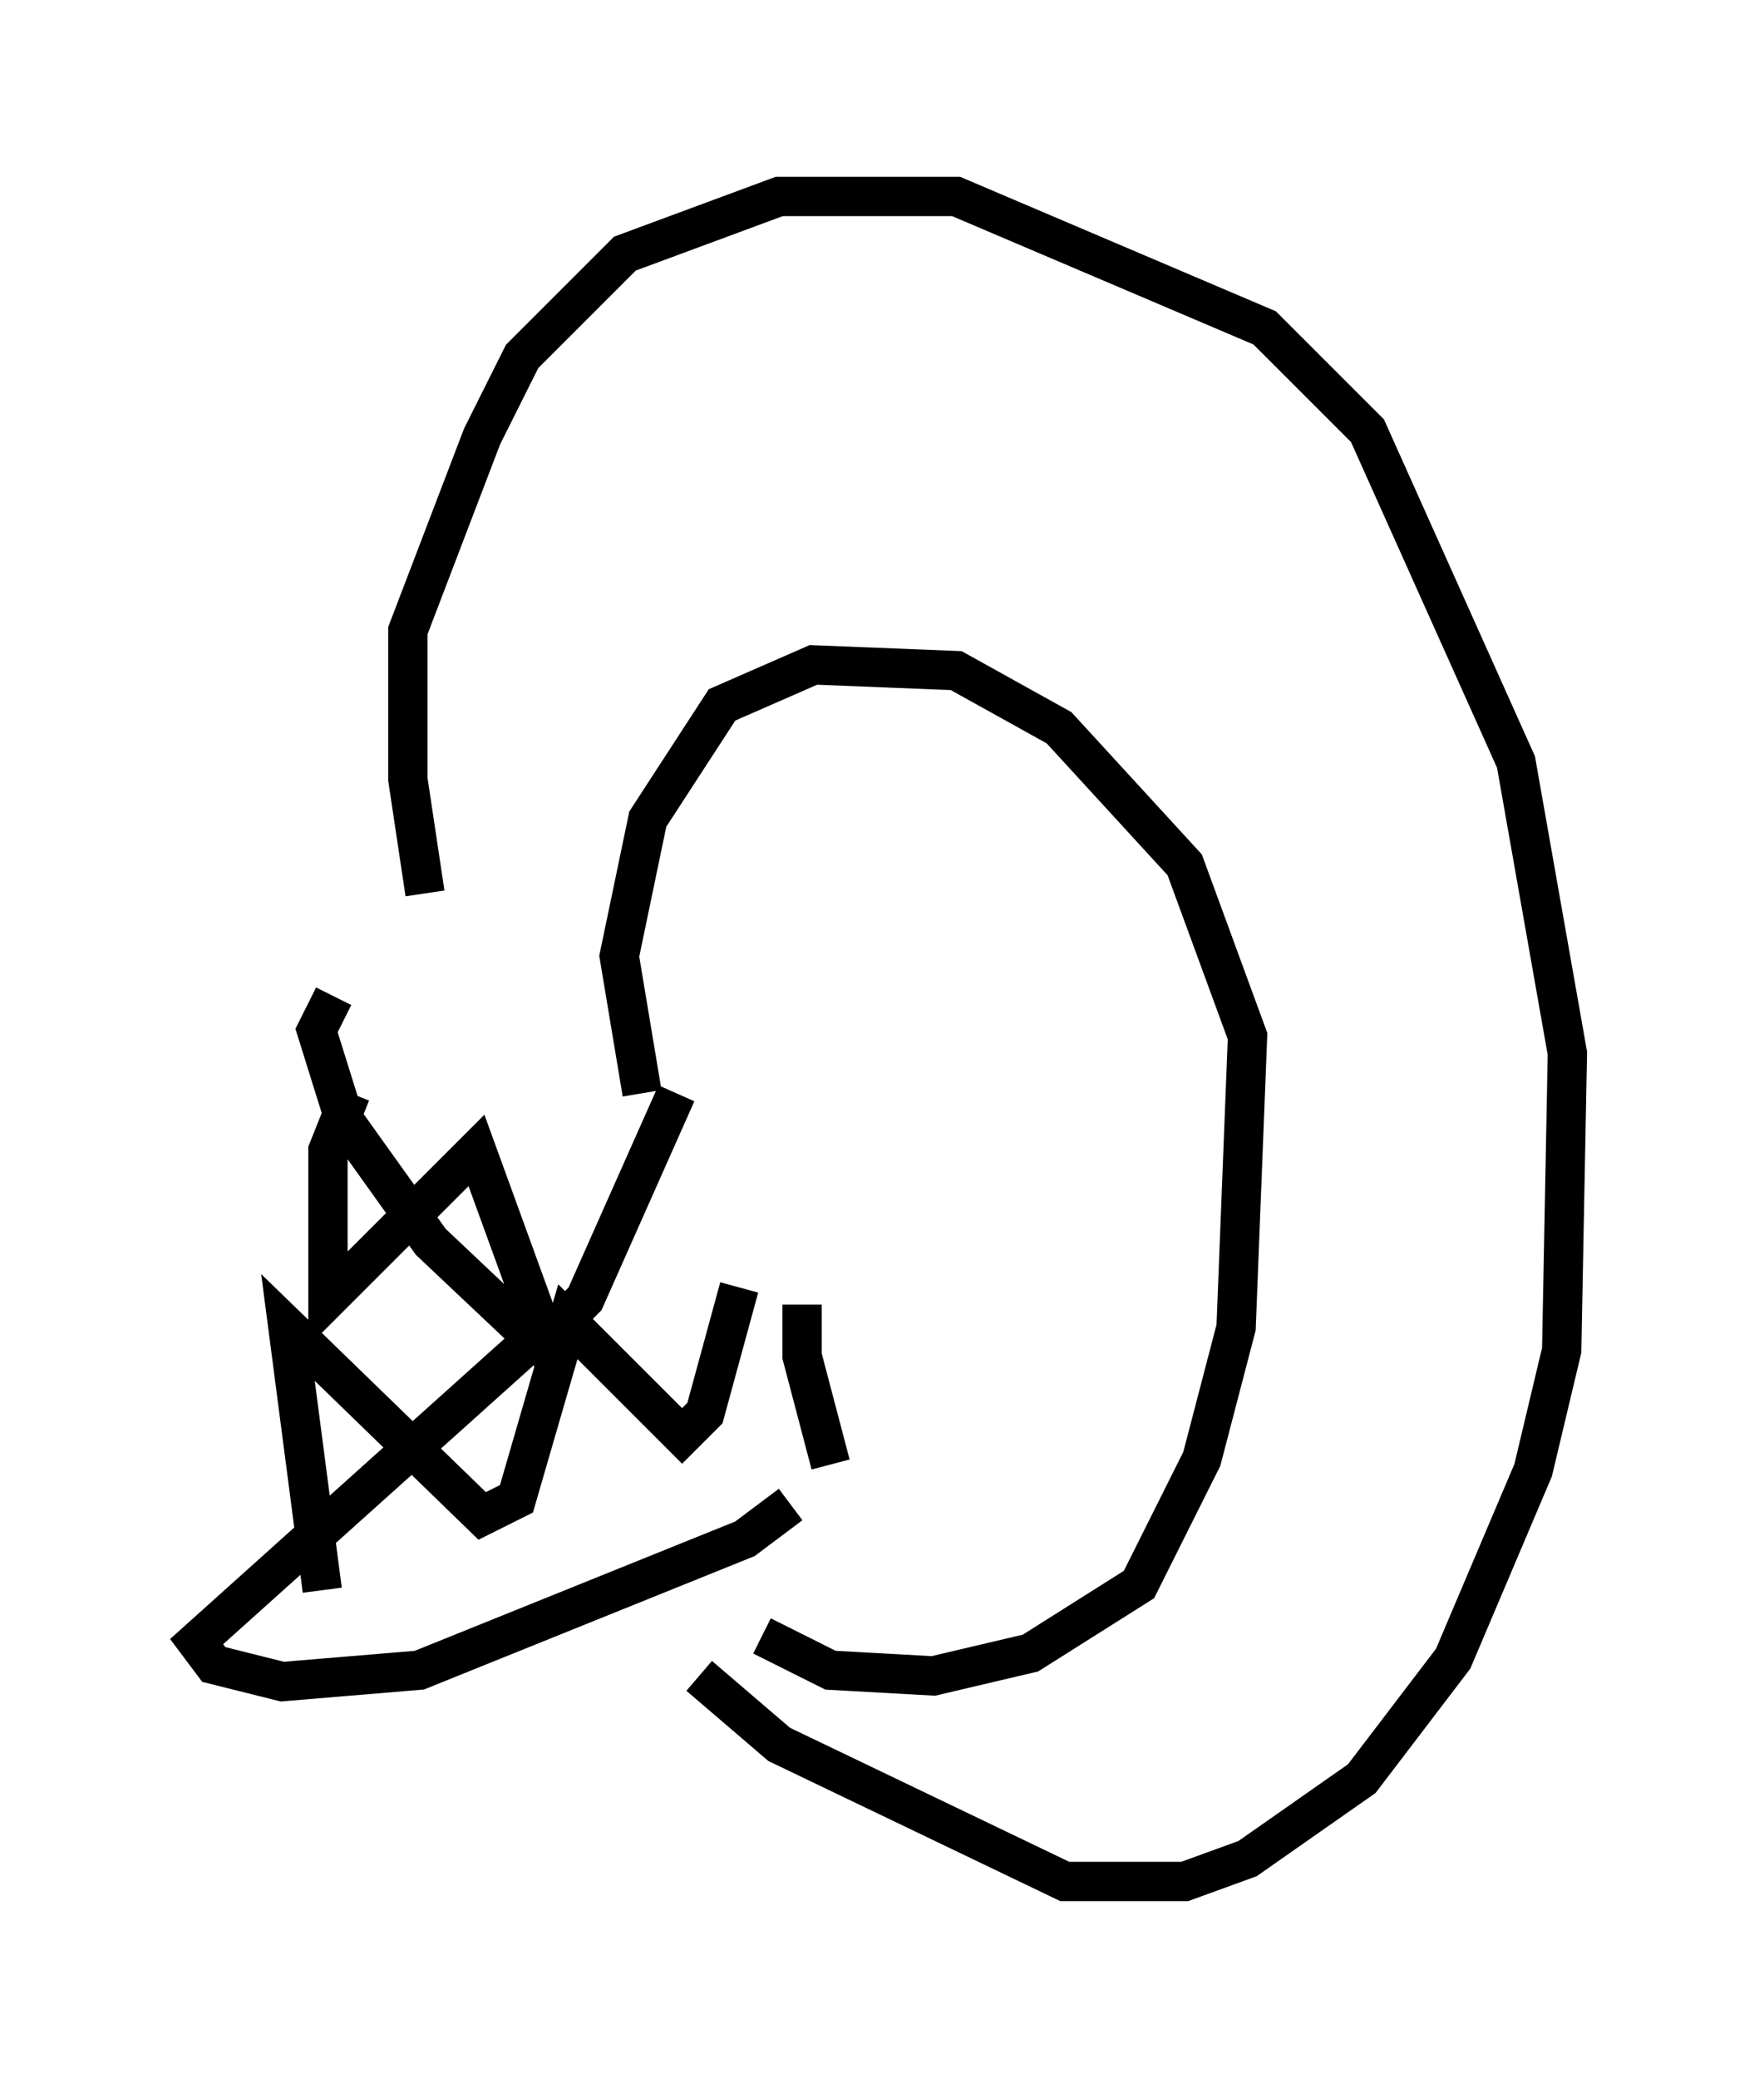 <?xml version="1.0" encoding="utf-8" ?>
<svg baseProfile="full" height="52.849" version="1.1" width="44.86" xmlns="http://www.w3.org/2000/svg" xmlns:ev="http://www.w3.org/2001/xml-events" xmlns:xlink="http://www.w3.org/1999/xlink"><defs /><rect fill="white" height="52.849" width="44.86" x="0" y="0" /><path d="M17.492, 26.497 m-9.006, -1.162 l-0.436, 0.872 0.726, 2.324 l2.179, 3.05 2.615, 2.469 l-8.57, 7.698 0.436, 0.581 l1.743, 0.436 3.486, -0.291 l8.279, -3.341 1.162, -0.872 m-3.777, -10.458 l-0.581, -3.486 0.726, -3.486 l1.888, -2.905 2.324, -1.017 l3.631, 0.145 2.615, 1.453 l3.196, 3.486 1.598, 4.358 l-0.291, 7.408 -0.872, 3.341 l-1.598, 3.196 -2.76, 1.743 l-2.469, 0.581 -2.615, -0.145 l-1.743, -0.872 m-8.57, -18.883 l-0.436, -2.905 0.0, -3.777 l1.888, -4.939 1.017, -2.034 l2.615, -2.615 3.922, -1.453 l4.503, 0.0 7.844, 3.341 l2.615, 2.615 3.777, 8.425 l1.307, 7.408 -0.145, 7.553 l-0.726, 3.05 -2.034, 4.793 l-2.324, 3.05 -2.905, 2.034 l-1.598, 0.581 -3.05, 0.0 l-7.263, -3.486 -2.034, -1.743 m2.76, -18.156 l0.0, 0.0 m6.246, 2.179 l0.0, 0.0 m-17.866, 1.162 l-0.581, 1.453 0.0, 3.777 l3.777, -3.777 1.743, 4.793 l1.017, -1.017 2.324, -5.229 m-9.006, 12.637 l-0.872, -6.682 4.939, 4.793 l0.872, -0.436 1.307, -4.503 l2.905, 2.905 0.581, -0.581 l0.872, -3.196 m1.598, 0.436 l0.0, 1.307 0.726, 2.76 " fill="none" stroke="black" stroke-width="1" /></svg>
